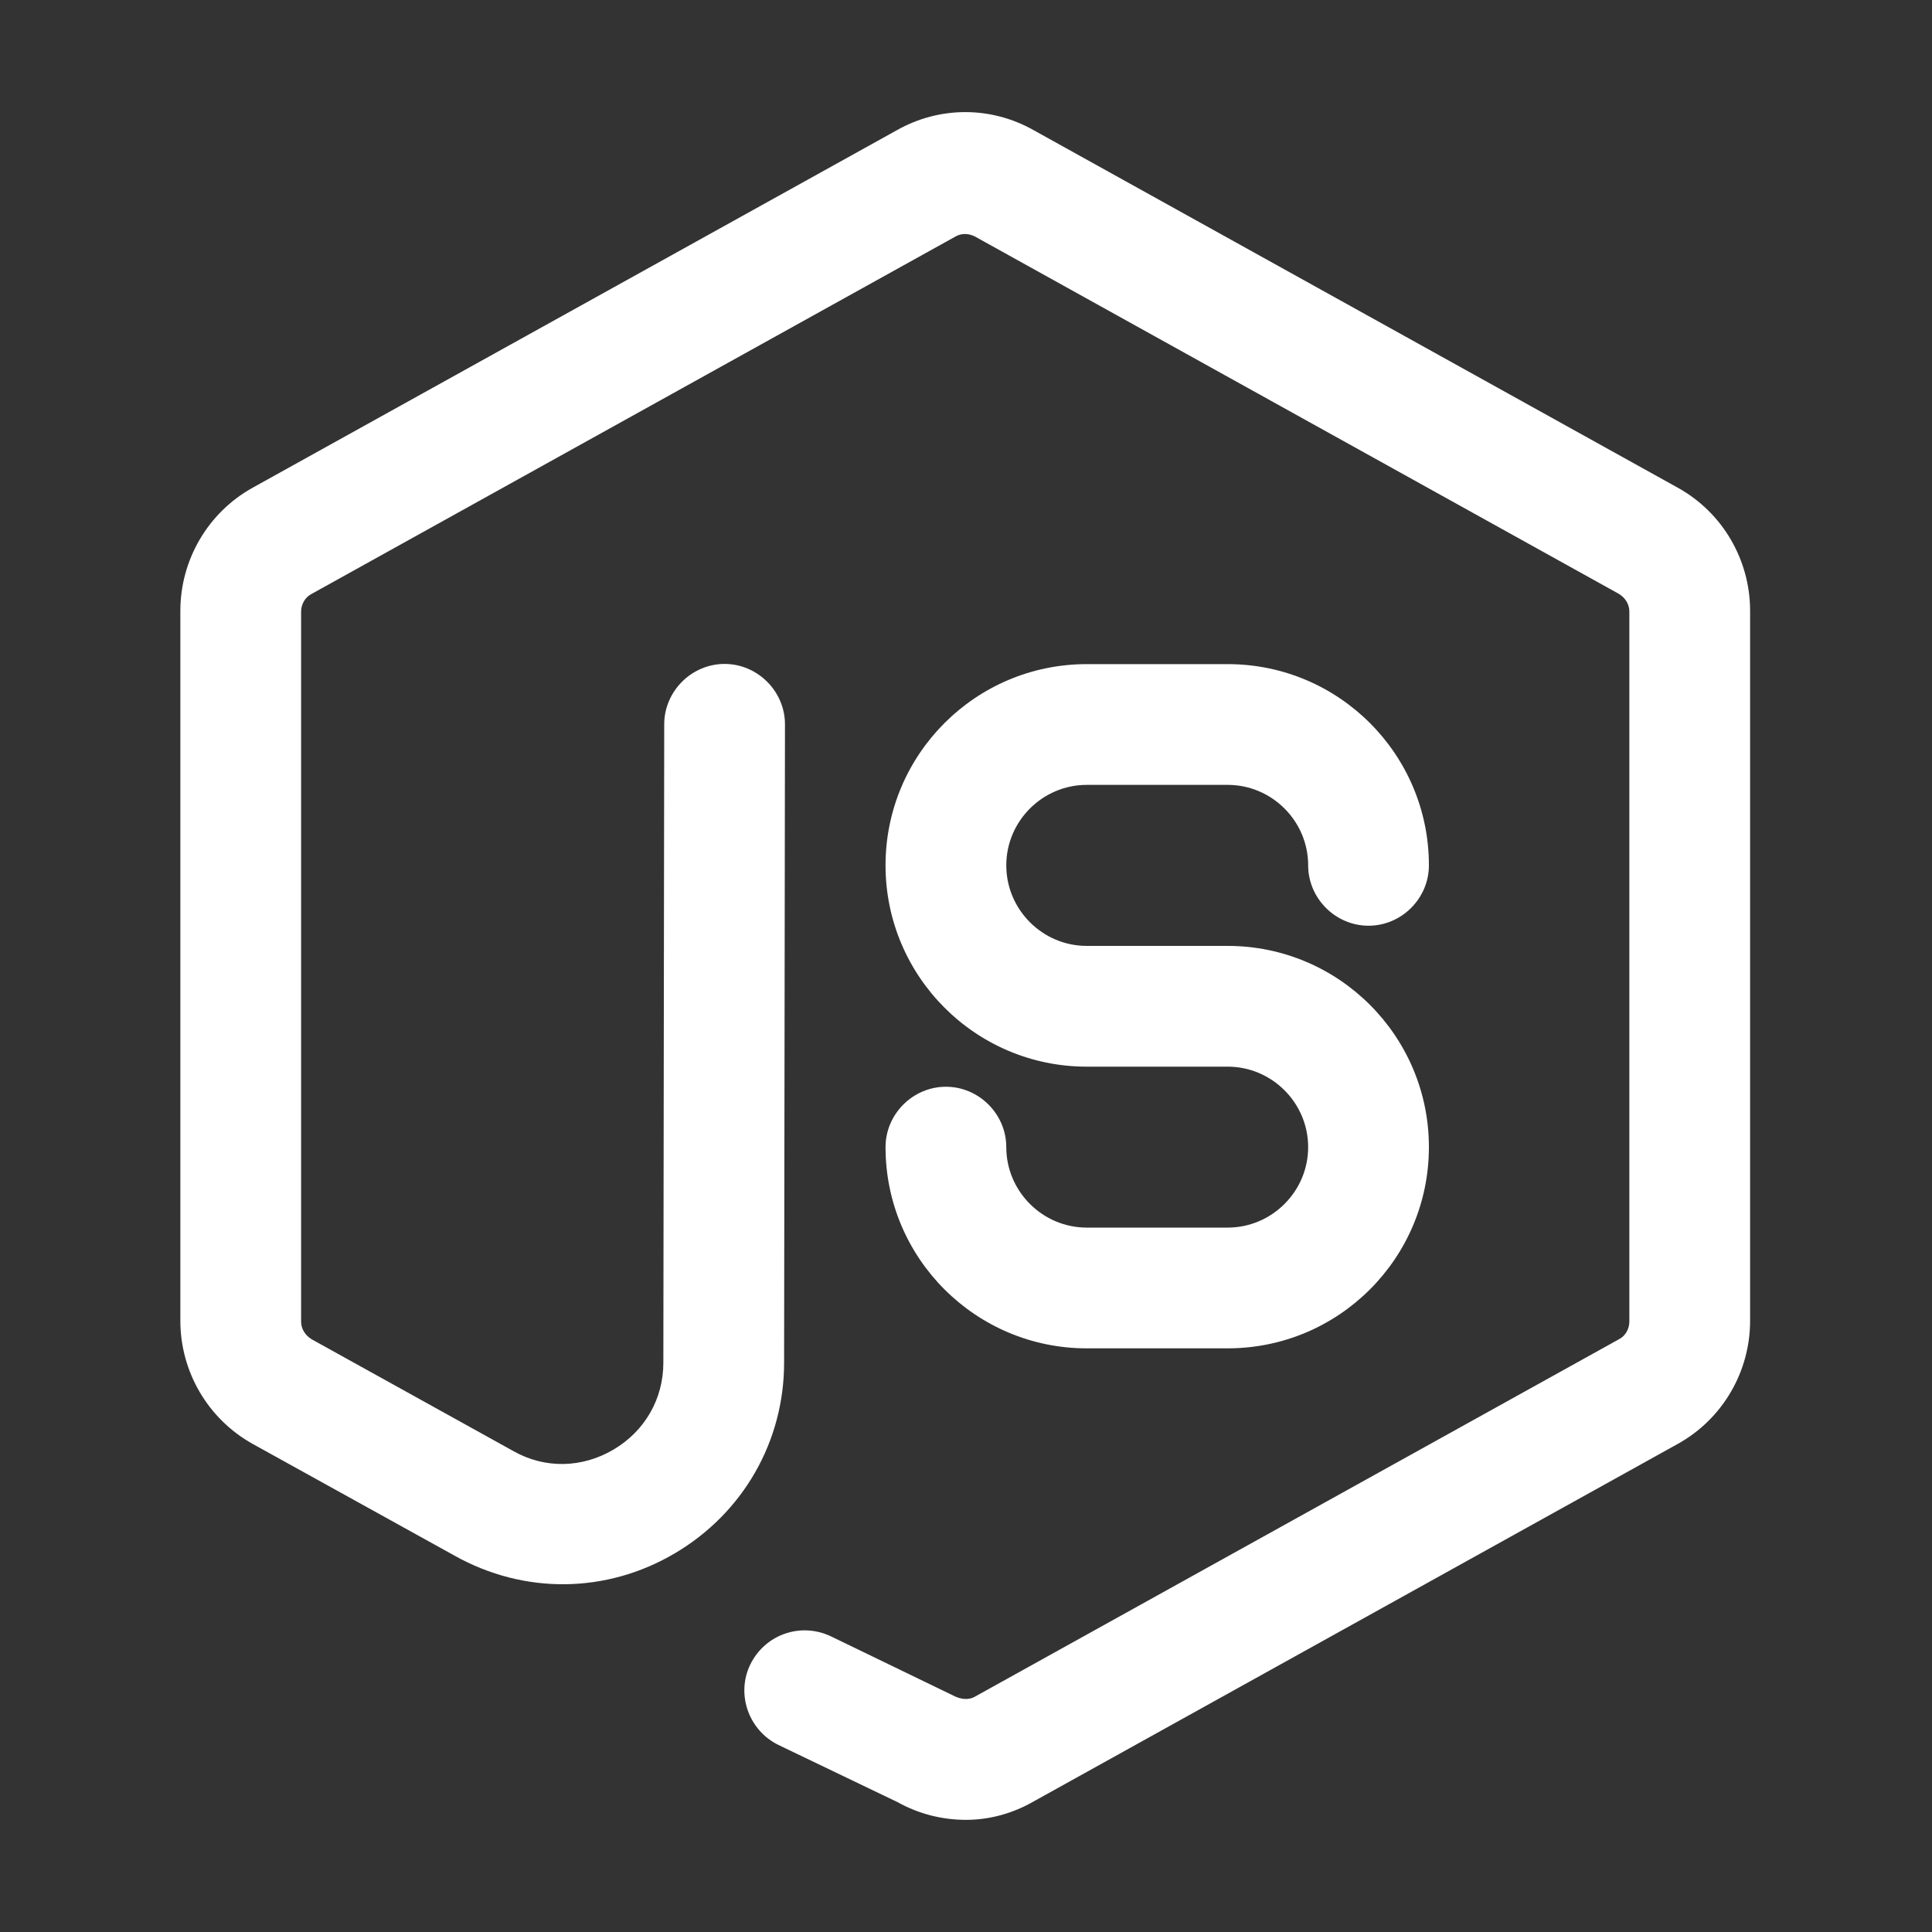<svg width="20" height="20" viewBox="0 0 20 20" fill="none" xmlns="http://www.w3.org/2000/svg">
<rect x="0" y="0" width="20" height="20" fill="#333333" stroke="none"/>
<path d="M12.709 13.958H11.25C10.1 13.958 9.167 13.025 9.167 11.875C9.167 11.533 9.45 11.25 9.792 11.25C10.134 11.25 10.417 11.533 10.417 11.875C10.417 12.333 10.792 12.708 11.25 12.708H12.709C13.167 12.708 13.542 12.333 13.542 11.875C13.542 11.417 13.167 11.042 12.709 11.042H11.25C10.1 11.042 9.167 10.108 9.167 8.958C9.167 7.808 10.1 6.875 11.25 6.875H12.709C13.859 6.875 14.792 7.808 14.792 8.958C14.792 9.3 14.509 9.583 14.167 9.583C13.825 9.583 13.542 9.3 13.542 8.958C13.542 8.5 13.167 8.125 12.709 8.125H11.25C10.792 8.125 10.417 8.5 10.417 8.958C10.417 9.417 10.792 9.792 11.25 9.792H12.709C13.859 9.792 14.792 10.725 14.792 11.875C14.792 13.025 13.859 13.958 12.709 13.958Z" fill="white"/>
<path d="M10.001 18.839C9.759 18.839 9.517 18.781 9.292 18.656L8.059 18.064C7.751 17.914 7.617 17.539 7.767 17.231C7.917 16.923 8.284 16.789 8.601 16.939L9.859 17.548C9.951 17.598 10.034 17.598 10.092 17.564L16.759 13.864C16.826 13.831 16.867 13.756 16.867 13.681V6.331C16.867 6.256 16.826 6.189 16.759 6.148L10.092 2.448C10.025 2.414 9.95 2.414 9.892 2.448L3.226 6.148C3.159 6.181 3.117 6.256 3.117 6.331V13.681C3.117 13.756 3.159 13.823 3.226 13.864L5.317 15.023C5.642 15.206 6.026 15.198 6.351 15.006C6.676 14.814 6.867 14.481 6.867 14.106L6.876 7.498C6.876 7.156 7.159 6.873 7.501 6.873C7.842 6.873 8.126 7.156 8.126 7.498L8.117 14.106C8.117 14.923 7.692 15.664 6.984 16.081C6.276 16.498 5.426 16.506 4.709 16.106L2.617 14.948C2.151 14.689 1.867 14.198 1.867 13.673V6.323C1.867 5.798 2.151 5.306 2.617 5.048L9.284 1.348C9.726 1.098 10.259 1.098 10.701 1.348L17.367 5.048C17.834 5.306 18.117 5.798 18.117 6.323V13.673C18.117 14.198 17.834 14.689 17.367 14.948L10.701 18.648C10.484 18.773 10.242 18.839 10.001 18.839Z" fill="white"/>
</svg>
